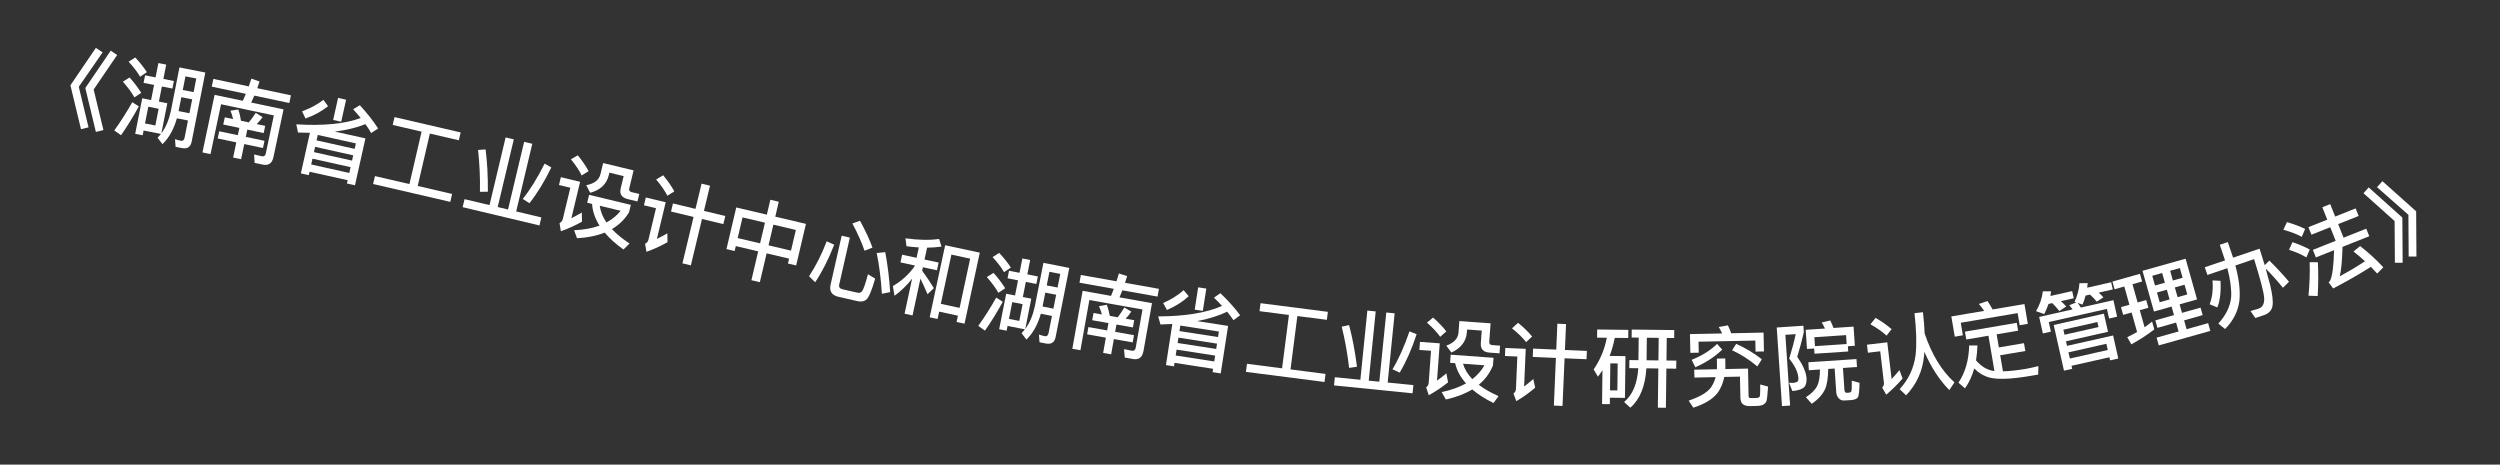 <svg width="113" height="21" viewBox="0 0 113 21" fill="none" xmlns="http://www.w3.org/2000/svg">
<rect x="0" y="0" width="113" height="21" fill="#333333" stroke="none"/>
<path d="M4.333 2.165L4.638 2.367L3.561 3.923L4.002 5.756L3.661 5.84L3.183 3.854L4.333 2.165ZM5.006 2.288L5.295 2.487L4.233 4.046L4.675 5.879L4.334 5.963L3.856 3.977L5.006 2.288Z" fill="white"/>
<path d="M8.196 4.393L8.072 5.021L8.562 5.118L8.687 4.49L8.196 4.393ZM8.751 4.164L8.873 3.548L8.383 3.451L8.261 4.067L8.751 4.164ZM7.995 5.348C7.856 5.843 7.637 6.231 7.344 6.516L7.124 6.228C7.175 6.173 7.228 6.114 7.276 6.054L6.491 5.899L6.449 6.114L6.111 6.048L6.429 4.443L6.829 4.522L6.964 3.839L6.489 3.745L6.557 3.404L7.032 3.498L7.16 2.85L7.513 2.92L7.385 3.568L7.86 3.662L7.792 4.003L7.317 3.909L7.182 4.592L7.563 4.667L7.293 6.029C7.493 5.762 7.633 5.427 7.721 5.025L8.112 3.047L9.281 3.278L8.663 6.402C8.615 6.645 8.465 6.742 8.218 6.693L7.936 6.637L7.911 6.29C8.002 6.32 8.091 6.346 8.177 6.363C8.264 6.38 8.322 6.33 8.345 6.217L8.497 5.447L7.995 5.348ZM6.113 2.598C6.328 2.829 6.501 3.046 6.638 3.261L6.332 3.469C6.217 3.267 6.042 3.037 5.814 2.788L6.113 2.598ZM5.857 3.502C6.071 3.74 6.244 3.974 6.384 4.197L6.074 4.401C5.961 4.191 5.787 3.957 5.554 3.691L5.857 3.502ZM5.978 4.619L6.275 4.808C6.02 5.275 5.75 5.711 5.471 6.112L5.166 5.897C5.46 5.487 5.732 5.059 5.978 4.619ZM6.554 5.581L7.021 5.673L7.171 4.916L6.704 4.823L6.554 5.581Z" fill="white"/>
<path d="M9.644 3.567L11.244 3.905C11.285 3.791 11.326 3.673 11.363 3.554L11.732 3.685C11.697 3.793 11.664 3.892 11.628 3.986L13.15 4.308L13.077 4.656L11.495 4.322C11.448 4.431 11.402 4.535 11.356 4.636L12.816 4.944L12.361 7.097C12.302 7.379 12.138 7.495 11.88 7.441L11.508 7.362L11.486 6.982L11.833 7.063C11.93 7.084 11.993 7.04 12.014 6.938L12.378 5.216L9.991 4.712L9.515 6.966L9.151 6.889L9.7 4.287L10.976 4.556C11.023 4.451 11.069 4.347 11.112 4.241L9.57 3.916L9.644 3.567ZM10.774 4.951C10.824 5.1 10.863 5.268 10.892 5.458L11.248 5.533C11.358 5.397 11.463 5.252 11.56 5.1L11.87 5.297C11.785 5.41 11.698 5.514 11.604 5.609L11.988 5.689L11.919 6.014L11.179 5.858L11.11 6.187L11.955 6.365L11.887 6.69L11.041 6.512L10.897 7.197L10.537 7.121L10.681 6.436L9.84 6.258L9.909 5.933L10.75 6.111L10.819 5.782L10.091 5.628L10.16 5.304L10.536 5.383C10.507 5.25 10.468 5.123 10.416 5.002L10.774 4.951Z" fill="white"/>
<path d="M15.281 4.426L15.644 4.507L15.422 5.503L15.059 5.422L15.281 4.426ZM14.008 6.003C13.828 6 13.648 5.997 13.47 5.99L13.392 5.62C14.613 5.695 15.585 5.6 16.304 5.334C16.198 5.204 16.084 5.072 15.962 4.938L16.265 4.756C16.601 5.122 16.879 5.475 17.091 5.809L16.776 6.013C16.702 5.882 16.617 5.748 16.517 5.611C16.116 5.772 15.657 5.883 15.135 5.947L16.517 6.255L16.045 8.375L15.681 8.294L15.715 8.145L13.993 7.762L13.958 7.918L13.599 7.838L14.008 6.003ZM14.066 7.434L15.788 7.817L15.846 7.556L14.124 7.172L14.066 7.434ZM14.19 6.876L15.912 7.259L15.965 7.021L14.243 6.637L14.19 6.876ZM14.309 6.345L16.03 6.728L16.085 6.482L14.363 6.099L14.309 6.345ZM14.618 4.512L14.829 4.801C14.535 5.034 14.194 5.221 13.807 5.356L13.654 5.031C14.02 4.899 14.341 4.729 14.618 4.512Z" fill="white"/>
<path d="M19.056 5.95L17.75 5.648L17.833 5.293L20.822 5.986L20.739 6.341L19.43 6.037L18.881 8.406L20.436 8.767L20.353 9.125L16.865 8.317L16.948 7.959L18.507 8.32L19.056 5.95Z" fill="white"/>
<path d="M22.854 6.212L23.224 6.3L22.496 9.358L22.963 9.469L23.691 6.411L24.06 6.499L23.332 9.557L24.469 9.828L24.383 10.19L20.911 9.364L20.998 9.002L22.126 9.27L22.854 6.212ZM24.616 7.396L24.92 7.567C24.613 8.201 24.284 8.739 23.931 9.186L23.628 8.99C23.953 8.591 24.286 8.057 24.616 7.396ZM21.948 6.753C22.023 7.321 22.056 7.958 22.052 8.665L21.693 8.67C21.706 8.027 21.676 7.395 21.609 6.779L21.948 6.753Z" fill="white"/>
<path d="M26.116 7.02C26.32 7.266 26.48 7.507 26.606 7.735L26.291 7.93C26.188 7.712 26.024 7.467 25.805 7.2L26.116 7.02ZM25.351 8.008L26.222 8.218L25.826 9.863C25.971 9.791 26.127 9.705 26.299 9.607L26.306 10.02C25.998 10.192 25.679 10.338 25.351 10.452L25.291 10.084C25.367 10.045 25.419 9.983 25.438 9.901L25.779 8.486L25.266 8.362L25.351 8.008ZM26.628 8.805L28.514 9.26L28.432 9.598C28.236 9.917 27.979 10.168 27.658 10.354C27.867 10.577 28.135 10.798 28.455 11.007L28.18 11.278C27.829 11.028 27.549 10.772 27.331 10.514C26.976 10.658 26.556 10.742 26.081 10.768L25.95 10.407C26.391 10.386 26.774 10.318 27.099 10.198C26.896 9.878 26.782 9.55 26.763 9.217L26.542 9.163L26.628 8.805ZM27.109 9.3C27.142 9.559 27.242 9.809 27.413 10.056C27.669 9.916 27.884 9.741 28.054 9.528L27.109 9.3ZM27.262 7.37L28.638 7.701L28.442 8.518C28.421 8.604 28.456 8.662 28.554 8.685L28.896 8.767L28.814 9.106L28.375 9C28.099 8.933 27.994 8.768 28.056 8.512L28.189 7.96L27.544 7.804L27.516 7.921C27.418 8.325 27.136 8.591 26.675 8.714L26.498 8.371C26.86 8.302 27.077 8.136 27.141 7.872L27.262 7.37Z" fill="white"/>
<path d="M30.418 9.196L31.437 9.441L31.711 8.301L32.092 8.393L31.818 9.532L32.783 9.764L32.695 10.13L31.73 9.898L31.227 11.994L30.846 11.903L31.349 9.806L30.33 9.562L30.418 9.196ZM29.975 7.922C30.182 8.173 30.351 8.415 30.479 8.651L30.165 8.847C30.053 8.627 29.886 8.381 29.658 8.113L29.975 7.922ZM29.191 8.926L30.09 9.142L29.692 10.799C29.841 10.728 29.997 10.642 30.164 10.546L30.171 10.947C29.866 11.12 29.547 11.266 29.219 11.381L29.158 11.016C29.238 10.978 29.288 10.92 29.307 10.842L29.651 9.411L29.106 9.28L29.191 8.926Z" fill="white"/>
<path d="M34.82 9.029L35.201 9.119L35.042 9.793L36.429 10.119L35.986 11.999L35.616 11.912L35.668 11.691L34.652 11.451L34.345 12.755L33.963 12.665L34.27 11.361L33.258 11.123L33.206 11.345L32.836 11.258L33.279 9.377L34.661 9.703L34.82 9.029ZM33.343 10.761L34.355 10.999L34.576 10.065L33.563 9.826L33.343 10.761ZM34.737 11.089L35.753 11.328L35.973 10.394L34.957 10.155L34.737 11.089Z" fill="white"/>
<path d="M38.764 13.612L37.898 13.415C37.593 13.346 37.476 13.159 37.543 12.863L38.044 10.655L38.414 10.739L37.931 12.869C37.907 12.978 37.961 13.048 38.093 13.078L38.776 13.233C38.854 13.251 38.917 13.224 38.969 13.158C39.028 13.081 39.117 12.83 39.232 12.397L39.557 12.594C39.4 13.141 39.267 13.455 39.156 13.545C39.056 13.625 38.924 13.648 38.764 13.612ZM37.367 10.908L37.706 11.062C37.443 11.733 37.154 12.299 36.845 12.758L36.57 12.486C36.884 12.008 37.147 11.481 37.367 10.908ZM40.013 11.397C40.12 11.971 40.197 12.571 40.235 13.203L39.861 13.278C39.819 12.596 39.741 11.979 39.626 11.437L40.013 11.397ZM38.874 9.978C39.128 10.45 39.316 10.853 39.436 11.192L39.076 11.332C38.953 10.968 38.772 10.558 38.527 10.1L38.874 9.978Z" fill="white"/>
<path d="M44.286 11.42L43.597 14.63L43.237 14.553L43.298 14.268L42.45 14.086L42.378 14.418L42.022 14.342L42.721 11.084L44.286 11.42ZM42.525 13.734L43.374 13.916L43.851 11.691L43.003 11.508L42.525 13.734ZM40.776 11.513L41.429 11.653L41.53 11.184C41.344 11.173 41.156 11.153 40.973 11.13L40.927 10.772C41.539 10.855 42.045 10.861 42.447 10.8L42.557 11.147C42.342 11.174 42.125 11.193 41.904 11.195L41.789 11.731L42.426 11.867L42.352 12.216L41.714 12.079L41.681 12.235C41.859 12.474 42.035 12.737 42.211 13.024L41.923 13.298C41.801 13.01 41.695 12.778 41.603 12.595L41.247 14.257L40.887 14.18L41.227 12.596C41 12.891 40.732 13.148 40.431 13.37L40.358 12.929C40.769 12.69 41.1 12.385 41.35 12.021L41.355 12.002L40.701 11.861L40.776 11.513Z" fill="white"/>
<path d="M47.247 13.226L47.123 13.854L47.613 13.951L47.738 13.323L47.247 13.226ZM47.802 12.997L47.924 12.381L47.434 12.284L47.312 12.9L47.802 12.997ZM47.046 14.181C46.907 14.675 46.688 15.064 46.395 15.349L46.175 15.06C46.226 15.005 46.279 14.947 46.327 14.887L45.542 14.731L45.5 14.947L45.162 14.88L45.48 13.276L45.88 13.355L46.015 12.672L45.541 12.578L45.608 12.237L46.083 12.331L46.211 11.683L46.564 11.753L46.436 12.401L46.911 12.495L46.843 12.836L46.368 12.742L46.233 13.425L46.614 13.5L46.344 14.862C46.544 14.595 46.684 14.26 46.772 13.857L47.163 11.88L48.332 12.111L47.714 15.235C47.666 15.478 47.516 15.575 47.269 15.526L46.986 15.47L46.961 15.123C47.053 15.153 47.142 15.179 47.228 15.196C47.315 15.213 47.373 15.163 47.396 15.05L47.548 14.28L47.046 14.181ZM45.164 11.431C45.38 11.661 45.553 11.879 45.69 12.094L45.383 12.302C45.268 12.1 45.094 11.87 44.866 11.621L45.164 11.431ZM44.908 12.335C45.122 12.573 45.295 12.807 45.435 13.03L45.125 13.234C45.012 13.024 44.838 12.79 44.605 12.523L44.908 12.335ZM45.029 13.451L45.326 13.641C45.071 14.108 44.801 14.544 44.521 14.945L44.217 14.73C44.511 14.319 44.783 13.892 45.029 13.451ZM45.605 14.414L46.072 14.506L46.222 13.749L45.755 13.656L45.605 14.414Z" fill="white"/>
<path d="M48.855 12.428L50.466 12.715C50.502 12.599 50.54 12.48 50.574 12.36L50.946 12.479C50.915 12.587 50.885 12.688 50.852 12.783L52.384 13.056L52.321 13.406L50.73 13.123C50.686 13.233 50.643 13.339 50.601 13.441L52.07 13.703L51.685 15.869C51.634 16.152 51.475 16.274 51.215 16.228L50.84 16.161L50.806 15.781L51.156 15.852C51.254 15.869 51.315 15.823 51.333 15.721L51.641 13.988L49.239 13.561L48.836 15.829L48.469 15.764L48.935 13.145L50.219 13.374C50.262 13.268 50.305 13.161 50.344 13.055L48.793 12.779L48.855 12.428ZM50.03 13.775C50.084 13.923 50.128 14.089 50.164 14.278L50.522 14.342C50.628 14.202 50.728 14.053 50.82 13.899L51.136 14.085C51.055 14.201 50.971 14.308 50.88 14.405L51.266 14.474L51.208 14.801L50.464 14.668L50.405 14.999L51.256 15.15L51.198 15.477L50.347 15.326L50.224 16.015L49.862 15.951L49.985 15.262L49.138 15.111L49.196 14.784L50.043 14.935L50.102 14.604L49.369 14.474L49.427 14.147L49.805 14.214C49.772 14.082 49.729 13.957 49.673 13.837L50.03 13.775Z" fill="white"/>
<path d="M54.157 12.987L54.525 13.044L54.368 14.052L54.001 13.995L54.157 12.987ZM52.989 14.644C52.81 14.652 52.63 14.661 52.452 14.666L52.35 14.302C53.573 14.297 54.537 14.139 55.237 13.827C55.123 13.704 55 13.579 54.87 13.454L55.16 13.252C55.52 13.595 55.82 13.929 56.054 14.249L55.752 14.473C55.67 14.347 55.577 14.219 55.468 14.089C55.078 14.276 54.627 14.416 54.11 14.514L55.51 14.731L55.177 16.878L54.809 16.82L54.832 16.67L53.089 16.4L53.065 16.558L52.701 16.502L52.989 14.644ZM53.141 16.068L54.884 16.338L54.925 16.073L53.182 15.803L53.141 16.068ZM53.228 15.503L54.972 15.773L55.009 15.532L53.266 15.261L53.228 15.503ZM53.312 14.965L55.055 15.235L55.094 14.986L53.35 14.716L53.312 14.965ZM53.501 13.116L53.73 13.39C53.452 13.643 53.124 13.851 52.747 14.011L52.574 13.697C52.929 13.542 53.238 13.351 53.501 13.116Z" fill="white"/>
<path d="M58.26 14.236L56.931 14.065L56.977 13.704L60.02 14.095L59.974 14.456L58.641 14.285L58.331 16.697L59.914 16.901L59.867 17.265L56.316 16.809L56.363 16.444L57.95 16.648L58.26 14.236Z" fill="white"/>
<path d="M61.804 14.038L62.182 14.076L61.867 17.205L62.345 17.253L62.66 14.125L63.038 14.163L62.723 17.291L63.885 17.408L63.848 17.778L60.298 17.42L60.335 17.05L61.489 17.166L61.804 14.038ZM63.708 14.978L64.032 15.107C63.812 15.777 63.557 16.354 63.266 16.843L62.94 16.69C63.21 16.25 63.468 15.678 63.708 14.978ZM60.978 14.695C61.128 15.248 61.245 15.876 61.336 16.576L60.98 16.629C60.908 15.99 60.794 15.368 60.646 14.766L60.978 14.695Z" fill="white"/>
<path d="M64.775 14.354C65.016 14.564 65.214 14.774 65.375 14.979L65.097 15.223C64.959 15.025 64.758 14.81 64.498 14.582L64.775 14.354ZM64.182 15.454L65.076 15.518L64.953 17.206C65.085 17.111 65.225 17.001 65.378 16.876L65.453 17.282C65.176 17.503 64.885 17.698 64.581 17.865L64.462 17.511C64.53 17.46 64.571 17.391 64.577 17.307L64.682 15.855L64.156 15.817L64.182 15.454ZM65.572 16.032L67.507 16.172L67.482 16.519C67.34 16.866 67.127 17.155 66.841 17.391C67.084 17.577 67.384 17.751 67.734 17.905L67.507 18.217C67.12 18.029 66.802 17.821 66.545 17.602C66.217 17.803 65.817 17.954 65.353 18.057L65.165 17.723C65.596 17.63 65.963 17.5 66.264 17.329C66.012 17.046 65.845 16.741 65.773 16.415L65.545 16.399L65.572 16.032ZM66.128 16.441C66.202 16.691 66.341 16.922 66.55 17.137C66.78 16.957 66.963 16.75 67.097 16.511L66.128 16.441ZM65.963 14.512L67.375 14.614L67.314 15.452C67.308 15.54 67.352 15.591 67.452 15.598L67.803 15.624L67.778 15.971L67.327 15.938C67.044 15.918 66.914 15.772 66.933 15.509L66.974 14.942L66.312 14.894L66.303 15.014C66.273 15.429 66.038 15.737 65.603 15.934L65.373 15.624C65.719 15.497 65.906 15.298 65.925 15.027L65.963 14.512Z" fill="white"/>
<path d="M69.296 15.757L70.343 15.802L70.393 14.631L70.785 14.648L70.735 15.819L71.726 15.861L71.71 16.237L70.719 16.195L70.626 18.349L70.235 18.332L70.327 16.178L69.28 16.133L69.296 15.757ZM68.617 14.591C68.869 14.798 69.08 15.003 69.251 15.211L68.98 15.463C68.828 15.269 68.617 15.06 68.342 14.84L68.617 14.591ZM68.04 15.728L68.963 15.767L68.89 17.47C69.023 17.371 69.16 17.257 69.305 17.131L69.389 17.523C69.123 17.752 68.838 17.956 68.538 18.131L68.409 17.785C68.479 17.732 68.518 17.666 68.521 17.586L68.584 16.115L68.025 16.091L68.04 15.728Z" fill="white"/>
<path d="M74.973 15.271L74.437 15.264L74.425 16.284L74.961 16.291L74.973 15.271ZM74.956 16.655L74.416 16.648C74.367 17.456 74.127 18.049 73.691 18.427L73.41 18.172C73.794 17.849 74.008 17.339 74.049 16.644L73.644 16.639L73.649 16.275L74.057 16.28L74.069 15.26L73.749 15.256L73.754 14.896L75.677 14.919L75.673 15.279L75.337 15.275L75.325 16.295L75.769 16.3L75.764 16.664L75.32 16.659L75.299 18.431L74.935 18.427L74.956 16.655ZM72.629 15.266L72.189 15.261L72.193 14.893L73.601 14.91L73.597 15.278L72.989 15.271C72.93 15.558 72.854 15.833 72.755 16.088L73.471 16.097L73.448 17.985L72.768 17.976L72.765 18.268L72.413 18.264L72.431 16.728C72.366 16.831 72.301 16.931 72.228 17.026L72.032 16.699C72.325 16.275 72.526 15.797 72.629 15.266ZM72.772 17.644L73.104 17.648L73.119 16.428L72.787 16.424L72.772 17.644Z" fill="white"/>
<path d="M78.476 15.543C78.896 15.73 79.284 15.962 79.634 16.239L79.433 16.563C79.058 16.251 78.677 16.007 78.29 15.831L78.476 15.543ZM77.612 15.544L77.845 15.804C77.515 16.122 77.113 16.387 76.629 16.601L76.462 16.264C76.93 16.078 77.314 15.838 77.612 15.544ZM78.102 14.706C78.153 14.813 78.203 14.932 78.25 15.063L79.713 15.033L79.731 15.885L79.351 15.893L79.341 15.393L76.773 15.445L76.784 15.941L76.404 15.949L76.386 15.101L77.842 15.072C77.792 14.964 77.742 14.866 77.684 14.779L78.102 14.706ZM77.601 16.209L77.981 16.201L77.988 16.541L77.983 16.681L79.011 16.66L79.036 17.908C79.037 17.964 79.07 17.995 79.138 17.994L79.402 17.988C79.486 17.986 79.537 17.949 79.552 17.885C79.561 17.725 79.565 17.557 79.562 17.377L79.916 17.474C79.895 17.818 79.871 18.03 79.849 18.111C79.804 18.264 79.661 18.343 79.413 18.348L79.09 18.355C78.81 18.36 78.671 18.235 78.666 17.979L78.646 17.023L77.938 17.038C77.88 17.319 77.781 17.557 77.637 17.756C77.415 18.041 77.047 18.265 76.538 18.427L76.328 18.107C76.821 17.945 77.157 17.746 77.336 17.514C77.429 17.377 77.498 17.223 77.546 17.046L76.587 17.066L76.579 16.71L77.603 16.689L77.608 16.549L77.601 16.209Z" fill="white"/>
<path d="M83.781 14.763L83.839 15.629L83.524 15.65L83.54 15.886L82.015 15.988L81.999 15.753L81.676 15.774L81.618 14.908L82.488 14.85C82.441 14.749 82.395 14.66 82.342 14.575L82.728 14.485C82.779 14.586 82.827 14.699 82.875 14.824L83.781 14.763ZM82.036 15.646L83.469 15.55L83.442 15.147L82.009 15.243L82.036 15.646ZM81.737 16.375L83.912 16.23L83.936 16.589L83.301 16.632L83.367 17.609C83.373 17.709 83.409 17.759 83.472 17.755L83.596 17.746C83.628 17.744 83.655 17.726 83.673 17.701C83.699 17.667 83.708 17.502 83.7 17.206L84.052 17.303C84.044 17.672 84.019 17.895 83.972 17.966C83.92 18.029 83.83 18.067 83.695 18.081L83.375 18.102C83.26 18.11 83.173 18.075 83.112 18.003C83.043 17.928 83.005 17.834 82.997 17.722L82.926 16.657L82.635 16.676C82.629 17.078 82.585 17.381 82.495 17.584C82.383 17.832 82.181 18.053 81.89 18.25L81.626 17.954C81.872 17.802 82.045 17.626 82.144 17.431C82.221 17.269 82.261 17.026 82.263 16.701L81.76 16.735L81.737 16.375ZM80.308 14.803L81.514 14.723L81.533 15.018C81.453 15.368 81.353 15.74 81.235 16.128C81.479 16.477 81.62 16.788 81.654 17.063C81.667 17.25 81.636 17.389 81.57 17.477C81.469 17.588 81.285 17.652 81.014 17.675L80.864 17.296C80.945 17.306 81.017 17.31 81.073 17.306C81.16 17.292 81.223 17.268 81.253 17.242C81.279 17.208 81.292 17.159 81.287 17.087C81.269 16.82 81.129 16.528 80.871 16.209C81 15.799 81.1 15.428 81.166 15.103L80.699 15.134L80.913 18.331L80.546 18.355L80.308 14.803Z" fill="white"/>
<path d="M86.535 14.156L86.917 14.112C86.957 14.453 86.983 14.776 86.994 15.073C87.315 16.026 87.765 16.763 88.341 17.283L88.109 17.632C87.656 17.17 87.282 16.594 86.983 15.904L86.969 16.063C86.907 16.763 86.635 17.363 86.155 17.87L85.864 17.59C86.271 17.148 86.509 16.633 86.585 16.044C86.639 15.55 86.621 14.92 86.535 14.156ZM84.776 14.368C85.057 14.532 85.299 14.701 85.501 14.878L85.273 15.171C85.093 15.003 84.851 14.83 84.544 14.657L84.776 14.368ZM84.387 15.581L85.305 15.473L85.501 17.134C85.612 17.016 85.729 16.881 85.856 16.73L85.997 17.108C85.77 17.372 85.525 17.614 85.257 17.839L85.075 17.518C85.135 17.455 85.163 17.383 85.153 17.3L84.986 15.877L84.43 15.943L84.387 15.581Z" fill="white"/>
<path d="M88.816 14.99L91.158 14.592L91.219 14.947L90.248 15.112L90.349 15.704L91.484 15.511L91.545 15.866L90.409 16.058L90.532 16.784C90.807 16.778 91.138 16.742 91.533 16.679C91.73 16.646 91.933 16.599 92.135 16.548L92.127 16.931L91.757 16.994C90.928 17.135 90.32 17.161 89.94 17.071C89.668 16.996 89.433 16.857 89.236 16.655C89.14 16.996 89 17.296 88.817 17.554L88.522 17.296C88.827 16.846 88.991 16.283 89.007 15.615L89.381 15.616C89.372 15.853 89.35 16.08 89.316 16.289C89.554 16.565 89.821 16.726 90.111 16.766L90.148 16.768L89.878 15.175L88.876 15.345L88.816 14.99ZM91.505 13.742L91.657 14.637L91.29 14.7L91.197 14.152L88.626 14.588L88.722 15.156L88.356 15.218L88.2 14.303L89.683 14.052C89.606 13.935 89.524 13.831 89.443 13.739L89.835 13.608C89.911 13.721 89.989 13.846 90.066 13.987L91.505 13.742Z" fill="white"/>
<path d="M95.097 14.178L95.282 14.998L93.382 15.426L93.429 15.633L95.512 15.163L95.747 16.205L95.377 16.288L95.345 16.148L93.632 16.534L93.663 16.671L93.292 16.754L92.827 14.69L95.097 14.178ZM93.558 16.206L95.271 15.82L95.208 15.539L93.495 15.925L93.558 16.206ZM93.315 15.13L94.853 14.783L94.802 14.556L93.264 14.903L93.315 15.13ZM95.526 13.569L95.694 14.314L95.331 14.396L95.234 13.963L92.604 14.556L92.701 14.989L92.338 15.071L92.17 14.326L93.68 13.985C93.632 13.914 93.581 13.852 93.531 13.797L93.847 13.669L93.771 13.641C93.897 13.366 93.974 13.086 93.991 12.8L94.364 12.798C94.355 12.869 94.35 12.936 94.341 13.004L95.425 12.759L95.499 13.083L94.862 13.226C94.944 13.298 95.014 13.373 95.075 13.441L94.774 13.636C94.684 13.525 94.582 13.417 94.468 13.315L94.269 13.36C94.232 13.504 94.185 13.642 94.128 13.769L93.913 13.691C93.96 13.754 94.005 13.826 94.055 13.901L95.526 13.569ZM92.591 13.739C92.537 13.899 92.474 14.052 92.399 14.196L92.03 14.066C92.201 13.773 92.302 13.472 92.336 13.169L92.709 13.167C92.7 13.239 92.688 13.311 92.678 13.379L93.662 13.157L93.735 13.481L93.15 13.613C93.242 13.694 93.325 13.774 93.392 13.853L93.082 14.059C92.984 13.933 92.879 13.813 92.763 13.7L92.591 13.739Z" fill="white"/>
<path d="M96.841 12.241L98.789 11.693L99.307 13.534L98.518 13.756L98.626 14.141L99.465 13.905L99.561 14.243L98.721 14.48L98.834 14.88L99.808 14.606L99.907 14.957L97.577 15.612L97.478 15.261L98.472 14.982L98.359 14.581L97.516 14.819L97.421 14.48L98.264 14.243L98.156 13.857L97.359 14.082L96.841 12.241ZM98.866 13.309L98.742 12.87L98.303 12.993L98.427 13.432L98.866 13.309ZM98.065 13.534L97.941 13.095L97.495 13.221L97.618 13.66L98.065 13.534ZM97.406 12.905L97.853 12.779L97.729 12.34L97.282 12.466L97.406 12.905ZM98.091 12.239L98.214 12.678L98.653 12.554L98.53 12.115L98.091 12.239ZM95.869 13.882L96.25 13.774L96.018 12.95L95.579 13.074L95.482 12.727L96.726 12.377L96.823 12.724L96.388 12.846L96.62 13.67L97.009 13.561L97.107 13.911L96.718 14.021L96.935 14.791C97.053 14.708 97.167 14.626 97.275 14.537L97.375 14.892C97.059 15.13 96.716 15.355 96.338 15.565L96.151 15.24C96.305 15.168 96.453 15.088 96.597 15.007L96.349 14.125L95.967 14.232L95.869 13.882Z" fill="white"/>
<path d="M100.005 12.675L100.366 12.692C100.394 13.185 100.347 13.585 100.225 13.897L99.876 13.753C99.994 13.452 100.038 13.095 100.005 12.675ZM100.334 11.064L100.697 10.941L100.936 11.646L102.133 11.24C102.215 11.508 102.295 11.755 102.365 11.985L102.574 11.779C102.863 12.061 103.161 12.378 103.464 12.736L103.188 13.007C102.926 12.682 102.663 12.391 102.408 12.139C102.488 12.425 102.558 12.68 102.615 12.897C102.715 13.319 102.749 13.629 102.718 13.825C102.685 14.014 102.573 14.144 102.385 14.225L101.941 14.375L101.725 14.06C101.856 14.024 101.979 13.987 102.092 13.948C102.278 13.885 102.359 13.714 102.339 13.442C102.31 13.156 102.156 12.579 101.884 11.713L101.039 11.999C101.205 12.614 101.266 13.143 101.222 13.585C101.165 14.064 100.947 14.493 100.573 14.873L100.269 14.625C100.62 14.24 100.813 13.837 100.849 13.419C100.866 13.046 100.808 12.614 100.675 12.123L99.774 12.428L99.656 12.08L100.572 11.769L100.334 11.064Z" fill="white"/>
<path d="M104.97 9.368L105.326 9.226L105.549 9.788L106.475 9.42L106.611 9.762L105.685 10.13L105.929 10.743L106.955 10.336L107.091 10.678L105.882 11.158C105.868 11.74 105.828 12.182 105.759 12.485C106.151 12.277 106.529 12.05 106.898 11.809C106.722 11.646 106.548 11.5 106.379 11.369L106.677 11.122C107.044 11.406 107.394 11.724 107.726 12.082L107.45 12.364C107.352 12.257 107.255 12.153 107.162 12.061C106.651 12.389 106.083 12.713 105.459 13.039L105.254 12.762C105.28 12.739 105.301 12.718 105.315 12.7C105.421 12.49 105.483 12.026 105.499 11.309L104.678 11.636L104.542 11.294L105.572 10.885L105.328 10.271L104.477 10.609L104.341 10.267L105.192 9.929L104.97 9.368ZM103.368 10.038C103.68 10.13 103.953 10.232 104.192 10.348L104.041 10.705C103.831 10.586 103.552 10.482 103.209 10.386L103.368 10.038ZM103.62 10.945C103.913 11.044 104.173 11.156 104.403 11.28L104.247 11.635C104.047 11.511 103.786 11.396 103.465 11.291L103.62 10.945ZM104.397 11.85L104.769 11.854C104.793 12.382 104.789 12.891 104.759 13.381L104.344 13.365C104.393 12.859 104.412 12.353 104.397 11.85Z" fill="white"/>
<path d="M107.064 8.471L108.586 9.834L108.6 11.877L108.249 11.877L108.236 9.991L106.831 8.734L107.064 8.471ZM107.687 8.19L109.21 9.552L109.223 11.595L108.872 11.596L108.86 9.71L107.44 8.459L107.687 8.19Z" fill="white"/>
</svg>
